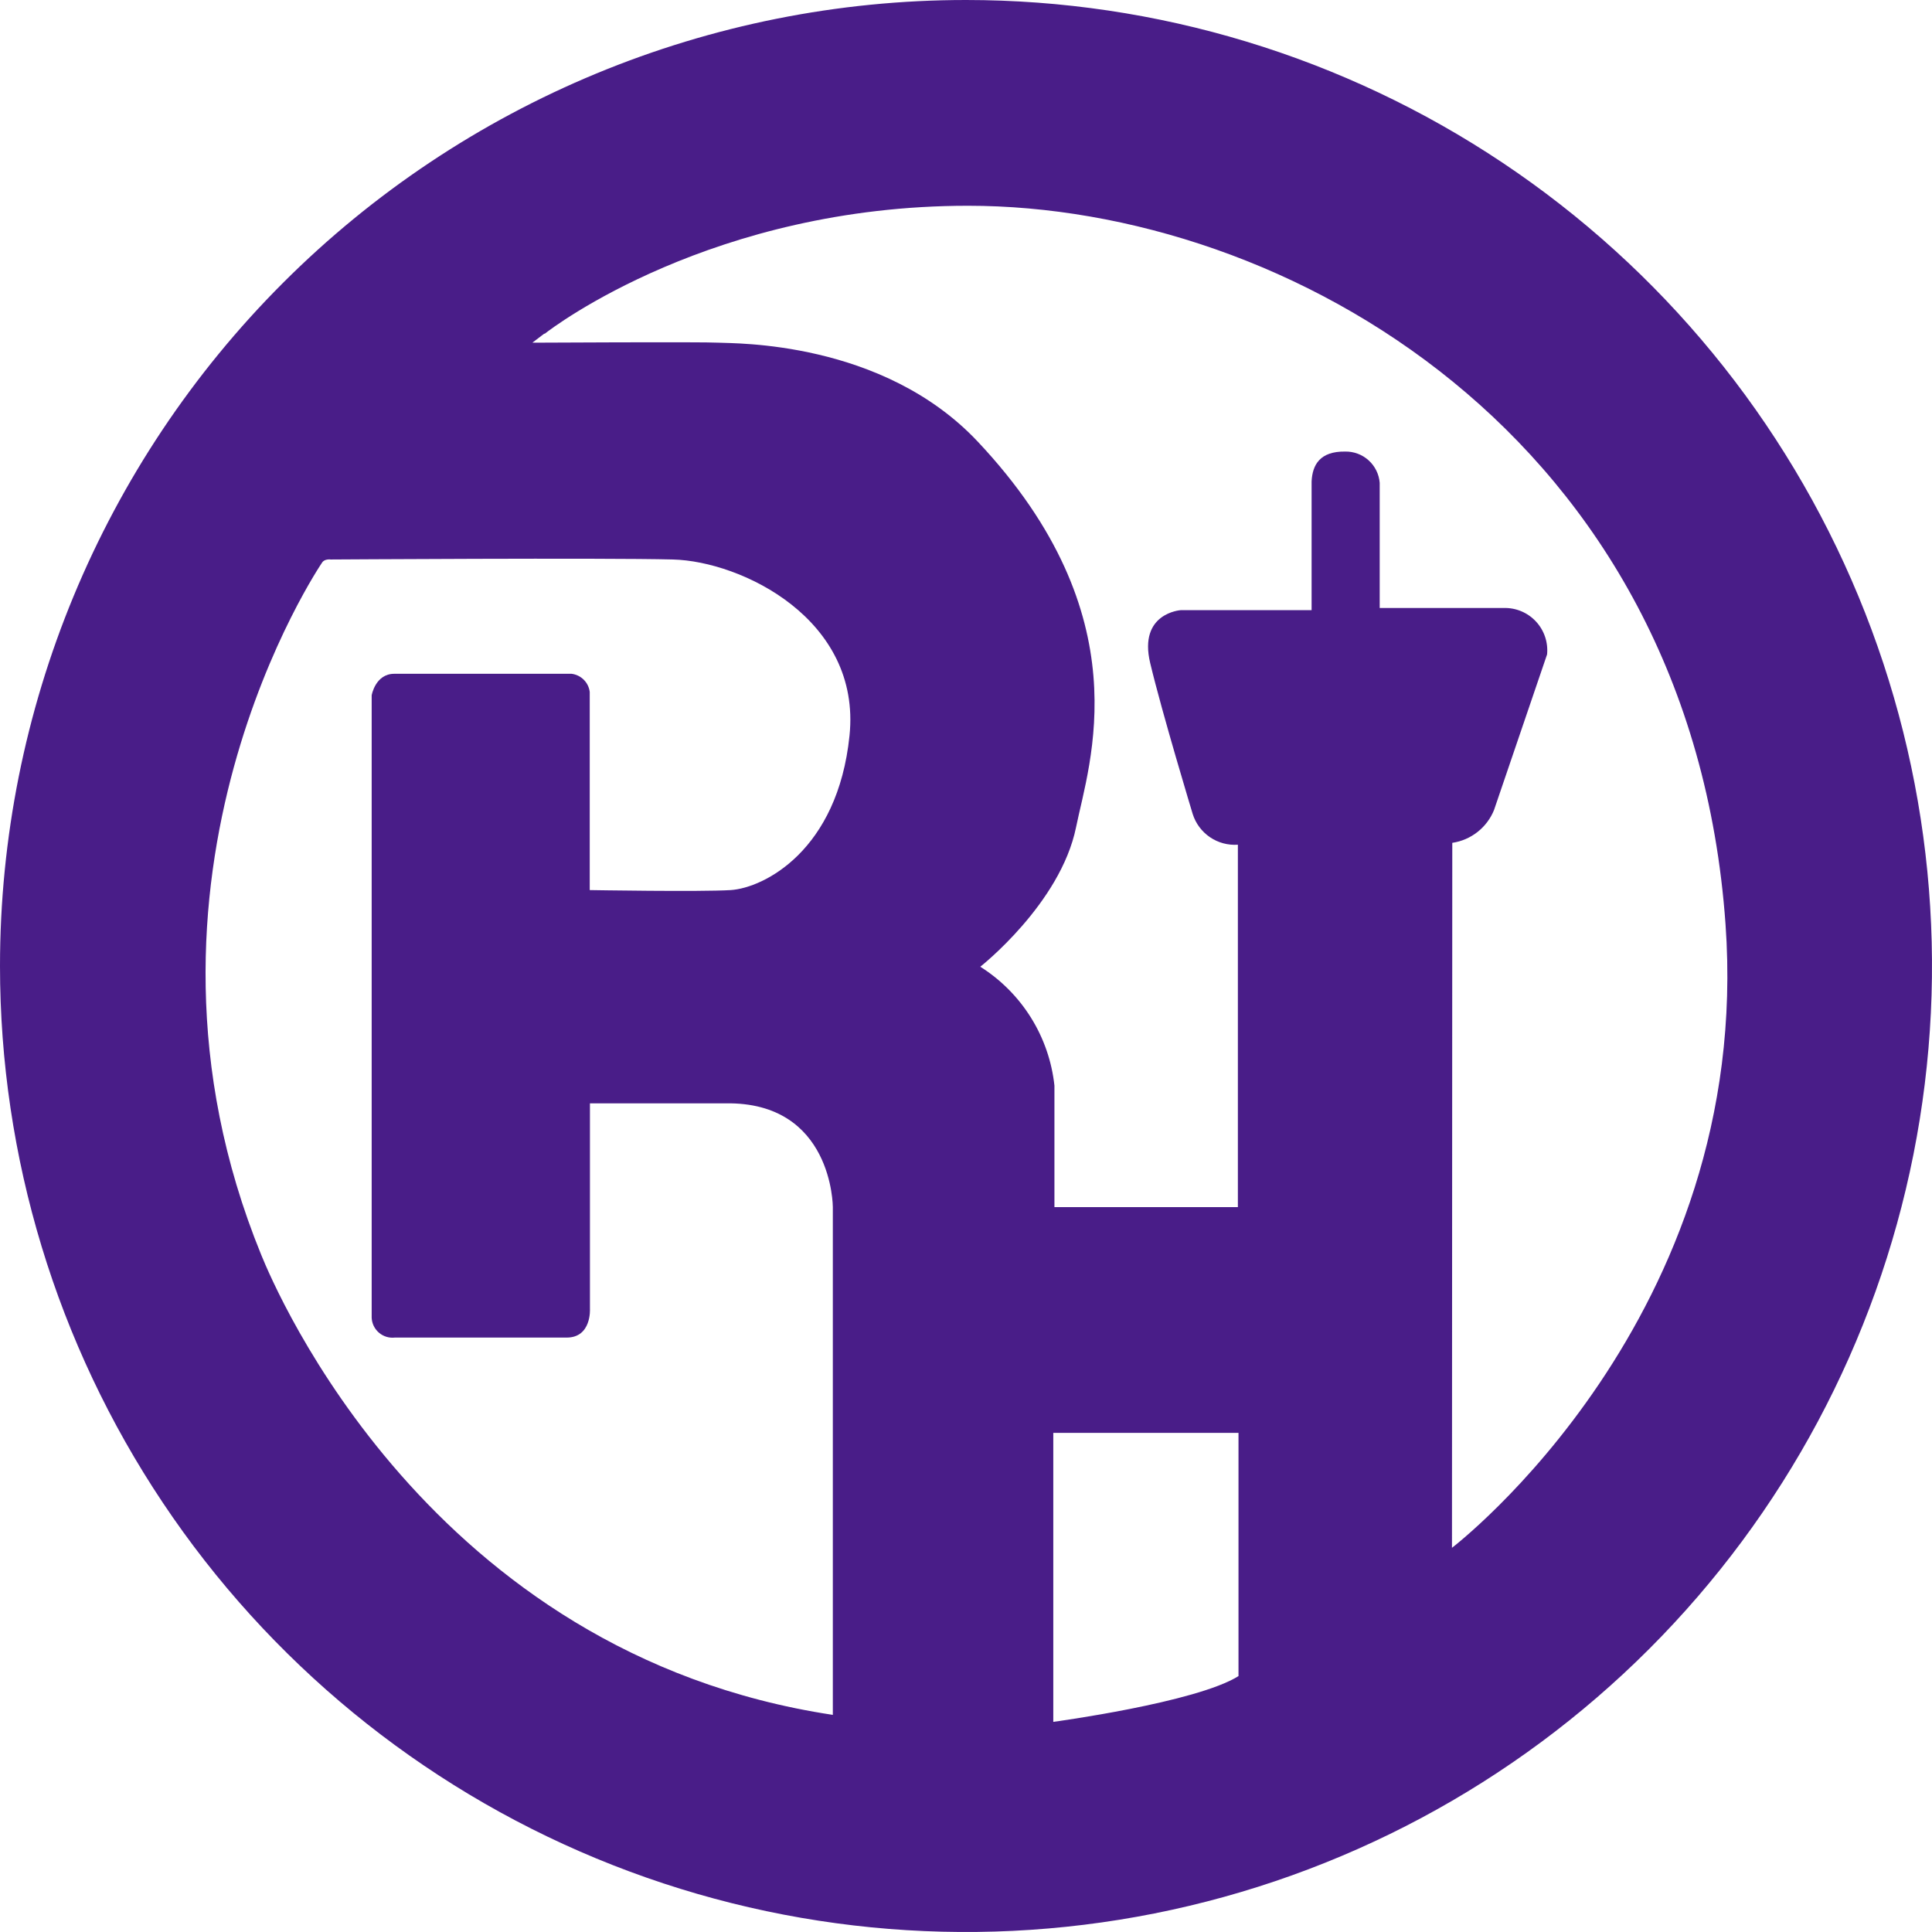 <svg width="496" height="496" viewBox="0 0 496 496" fill="none" xmlns="http://www.w3.org/2000/svg">
<g clip-path="url(#clip0_5_2)">
<path d="M248 0C297.05 0 344.998 14.545 385.781 41.795C426.565 69.046 458.352 107.778 477.122 153.095C495.893 198.411 500.804 248.275 491.235 296.382C481.666 344.49 458.046 388.679 423.362 423.362C388.679 458.046 344.49 481.666 296.382 491.235C248.275 500.804 198.411 495.893 153.095 477.122C107.778 458.352 69.046 426.565 41.795 385.781C14.545 344.998 0 297.05 0 248C0 182.226 26.128 119.147 72.638 72.638C119.147 26.128 182.226 0 248 0ZM372.763 397.368C372.763 397.368 450.218 338.306 442.989 237.237C434.02 111.778 330.113 52.824 248.535 52.824C183.021 52.824 141.898 84.041 139.863 85.674H139.702L136.677 87.977C136.677 87.977 180.558 87.736 184.494 87.977C188.43 88.218 226.528 87.361 250.999 113.358C293.22 158.203 279.592 195.899 276.246 212.418C272.23 232.016 251.668 248.187 251.668 248.187C256.937 251.51 261.386 255.982 264.682 261.267C267.979 266.553 270.037 272.515 270.704 278.709V309.9H317.798V216.863C315.262 217.042 312.74 216.363 310.638 214.935C308.535 213.508 306.974 211.414 306.205 208.991C306.205 208.991 298.334 183.021 295.281 170.197C292.229 157.373 303.099 156.65 303.099 156.65H336.726V123.585C336.941 119.328 338.868 115.848 345.32 115.928C347.547 115.88 349.708 116.685 351.36 118.178C353.013 119.671 354.032 121.74 354.209 123.96V156.088H386.069C387.609 156.046 389.14 156.333 390.561 156.928C391.982 157.523 393.26 158.414 394.31 159.54C395.361 160.667 396.16 162.004 396.655 163.462C397.15 164.921 397.329 166.468 397.18 168.002L383.553 207.974C382.652 210.185 381.191 212.124 379.313 213.598C377.435 215.072 375.205 216.031 372.843 216.381L372.763 397.368ZM317.958 430.299V367.864H270.409V442.052C270.409 442.052 307.142 437.099 317.958 430.299ZM218.094 188.858C221.173 158.952 190.357 144.093 172.767 143.638C155.177 143.183 84.871 143.638 84.871 143.638C84.871 143.638 83.345 143.424 82.702 144.415C82.702 144.415 27.469 225.243 67.067 322.162C70.654 330.97 110.065 424.569 213.811 440.258V309.873C213.811 309.873 213.811 282.805 186.261 283.26H151.456V336.03C151.456 336.03 151.911 343.393 145.485 343.393H101.363C100.636 343.474 99.901 343.406 99.201 343.192C98.502 342.978 97.854 342.623 97.297 342.149C96.74 341.674 96.286 341.091 95.963 340.435C95.64 339.779 95.455 339.063 95.42 338.333V178.497C95.42 178.497 96.357 172.982 101.229 172.982H146.744C147.928 173.128 149.03 173.666 149.874 174.51C150.718 175.354 151.256 176.455 151.402 177.64V228.509C151.402 228.509 179.809 228.991 187.6 228.509C196.114 227.947 215.069 218.389 218.094 188.858Z" fill="#491D88"/>
</g>
<defs>
<clipPath id="clip0_5_2">
<rect width="496" height="496" fill="white"/>
</clipPath>
</defs>
</svg>
